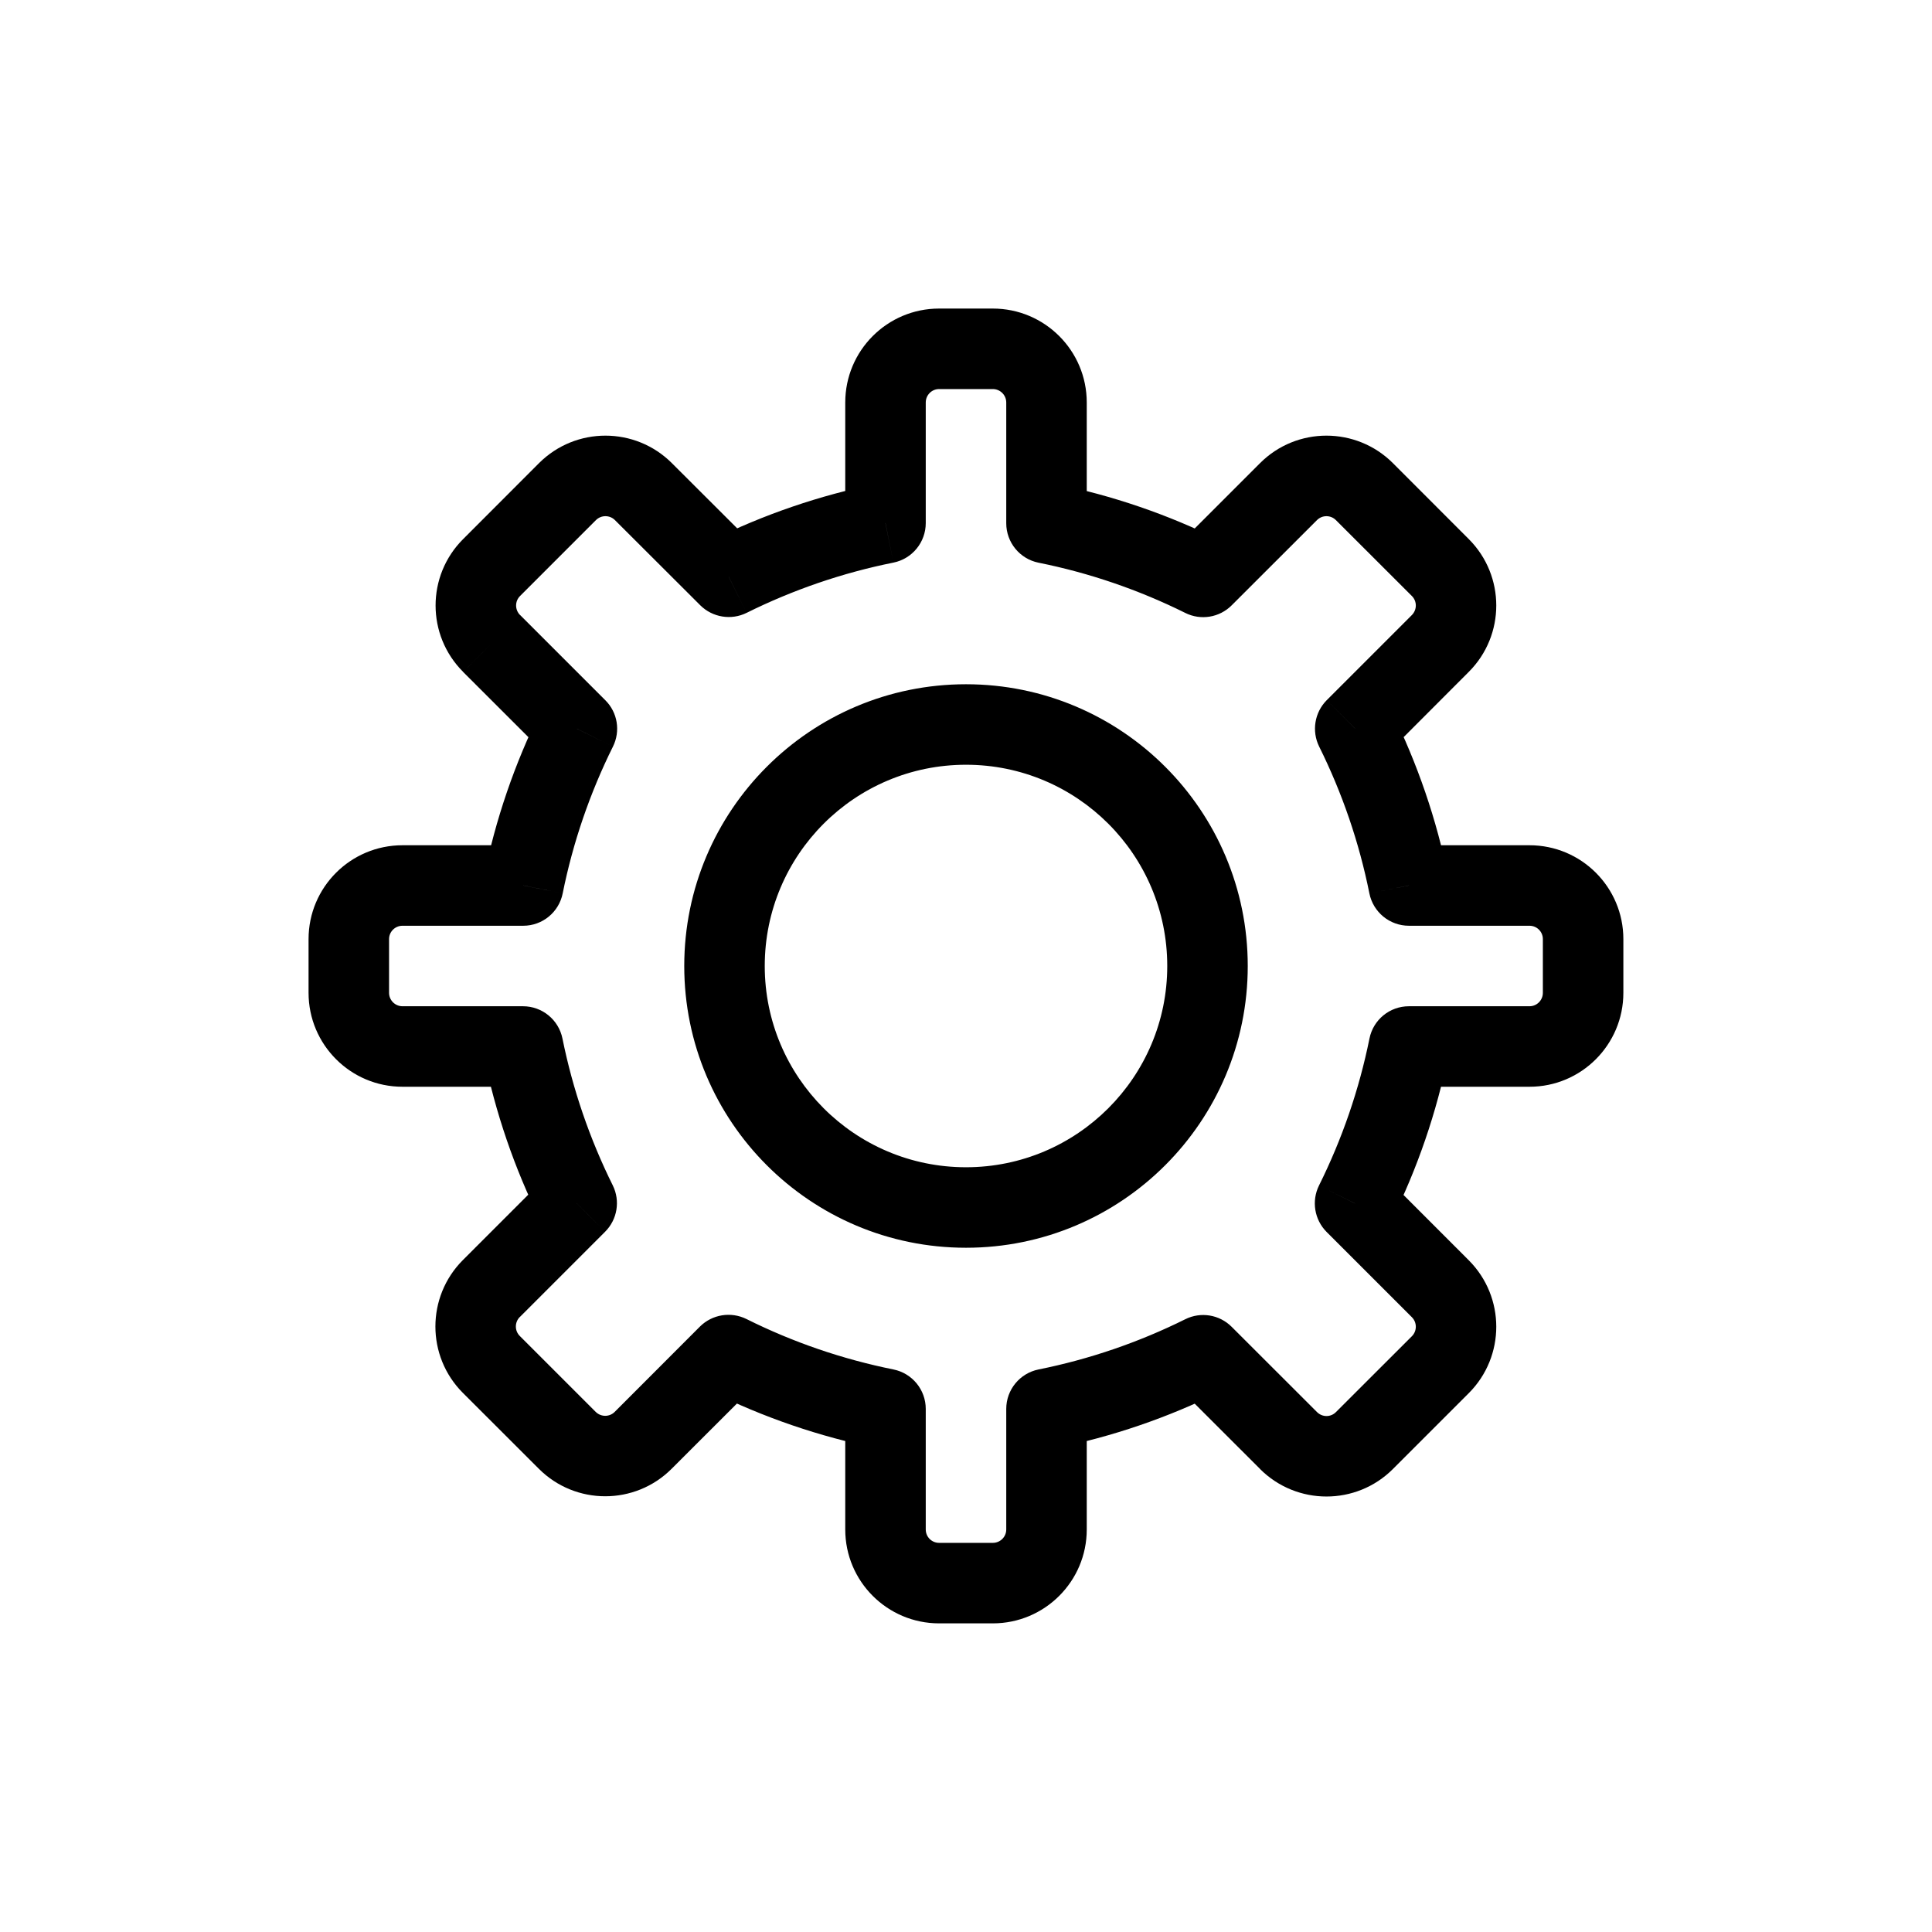 <svg id="target" width="24" height="24" viewBox="0 0 24 24" fill="none" xmlns="http://www.w3.org/2000/svg">
<path d="M13.169 8.667V8.167C12.931 8.167 12.726 8.334 12.679 8.568L13.169 8.667ZM13.169 6.667L12.678 6.765C12.725 6.999 12.931 7.167 13.169 7.167V6.667ZM12.502 4.719L12.148 4.365C11.997 4.517 11.959 4.749 12.054 4.941L12.502 4.719ZM13.559 3.66L13.206 3.307L13.206 3.307L13.559 3.66ZM13.559 2.717L13.913 2.364L13.913 2.364L13.559 2.717ZM12.616 1.774L12.97 1.42L12.97 1.42L12.616 1.774ZM11.673 1.774L12.027 2.128L12.027 2.128L11.673 1.774ZM10.613 2.833L10.391 3.281C10.583 3.377 10.815 3.339 10.967 3.187L10.613 2.833ZM8.667 2.167H8.167C8.167 2.405 8.335 2.61 8.568 2.657L8.667 2.167ZM6.667 2.165L6.765 2.656C6.999 2.609 7.167 2.403 7.167 2.165H6.667ZM4.719 2.832L4.366 3.186C4.518 3.337 4.75 3.375 4.942 3.28L4.719 2.832ZM3.659 1.774L3.306 2.128L3.306 2.128L3.659 1.774ZM2.717 1.774L2.363 1.42L2.363 1.42L2.717 1.774ZM1.773 2.717L1.42 2.364L1.42 2.364L1.773 2.717ZM1.773 3.66L1.42 4.013L1.42 4.014L1.773 3.66ZM2.833 4.719L3.281 4.942C3.377 4.749 3.339 4.517 3.187 4.366L2.833 4.719ZM2.167 6.667V7.167C2.405 7.167 2.61 6.999 2.657 6.765L2.167 6.667ZM0 7.333H-0.5H0ZM0 8H-0.5H0ZM2.164 8.667L2.654 8.568C2.607 8.335 2.402 8.167 2.164 8.167V8.667ZM2.831 10.614L3.184 10.968C3.336 10.816 3.374 10.584 3.279 10.392L2.831 10.614ZM1.771 11.674L1.417 11.32L1.417 11.32L1.771 11.674ZM1.771 12.617L1.417 12.97L1.417 12.97L1.771 12.617ZM2.714 13.559L3.067 13.206L3.067 13.206L2.714 13.559ZM3.657 13.559L4.01 13.913L4.01 13.913L3.657 13.559ZM4.716 12.5L4.939 12.052C4.746 11.957 4.514 11.995 4.362 12.146L4.716 12.5ZM6.667 13.169H7.167C7.167 12.931 6.999 12.726 6.766 12.679L6.667 13.169ZM8.667 13.169L8.568 12.679C8.335 12.726 8.167 12.931 8.167 13.169H8.667ZM10.613 12.503L10.967 12.149C10.815 11.997 10.583 11.959 10.391 12.055L10.613 12.503ZM11.674 13.562L12.027 13.208L12.027 13.208L11.674 13.562ZM12.617 13.562L12.97 13.916L12.97 13.916L12.617 13.562ZM13.559 12.619L13.913 12.973L13.913 12.973L13.559 12.619ZM13.559 11.677L13.206 12.03L13.206 12.03L13.559 11.677ZM12.5 10.617L12.052 10.394C11.957 10.586 11.995 10.818 12.146 10.97L12.5 10.617ZM13.169 9.167H14.667V8.167H13.169V9.167ZM14.667 9.167C15.311 9.167 15.833 8.644 15.833 8H14.833C14.833 8.092 14.759 8.167 14.667 8.167V9.167ZM15.833 8V7.333H14.833V8H15.833ZM15.833 7.333C15.833 6.689 15.311 6.167 14.667 6.167V7.167C14.759 7.167 14.833 7.241 14.833 7.333H15.833ZM14.667 6.167H13.169V7.167H14.667V6.167ZM13.659 6.568C13.514 5.849 13.276 5.153 12.95 4.496L12.054 4.941C12.341 5.519 12.551 6.132 12.678 6.765L13.659 6.568ZM12.856 5.072L13.913 4.013L13.206 3.307L12.148 4.365L12.856 5.072ZM13.913 4.013C14.368 3.558 14.368 2.819 13.913 2.364L13.206 3.071C13.271 3.136 13.271 3.241 13.206 3.307L13.913 4.013ZM13.913 2.364L12.97 1.42L12.262 2.128L13.206 3.071L13.913 2.364ZM12.97 1.42C12.514 0.965 11.775 0.965 11.32 1.42L12.027 2.128C12.092 2.063 12.197 2.063 12.262 2.128L12.97 1.42ZM11.32 1.42L10.26 2.48L10.967 3.187L12.027 2.128L11.32 1.42ZM10.836 2.386C10.18 2.059 9.484 1.821 8.765 1.676L8.568 2.657C9.2 2.784 9.813 2.994 10.391 3.281L10.836 2.386ZM9.167 2.167V0.667H8.167V2.167H9.167ZM9.167 0.667C9.167 0.022 8.644 -0.5 8 -0.5V0.5C8.092 0.5 8.167 0.575 8.167 0.667H9.167ZM8 -0.5H7.333V0.5H8V-0.5ZM7.333 -0.5C6.689 -0.5 6.167 0.022 6.167 0.667H7.167C7.167 0.575 7.241 0.5 7.333 0.5V-0.5ZM6.167 0.667V2.165H7.167V0.667H6.167ZM6.568 1.675C5.85 1.82 5.153 2.058 4.497 2.384L4.942 3.28C5.52 2.993 6.133 2.783 6.765 2.656L6.568 1.675ZM5.073 2.478L4.013 1.42L3.306 2.128L4.366 3.186L5.073 2.478ZM4.013 1.42C3.557 0.965 2.819 0.965 2.363 1.42L3.07 2.128C3.135 2.063 3.241 2.063 3.306 2.128L4.013 1.42ZM2.363 1.42L1.42 2.364L2.127 3.071L3.07 2.128L2.363 1.42ZM1.42 2.364C0.964 2.819 0.964 3.558 1.42 4.013L2.127 3.307C2.062 3.241 2.062 3.136 2.127 3.071L1.42 2.364ZM1.42 4.014L2.48 5.073L3.187 4.366L2.127 3.306L1.42 4.014ZM2.385 4.497C2.06 5.153 1.821 5.85 1.677 6.568L2.657 6.765C2.784 6.133 2.994 5.52 3.281 4.942L2.385 4.497ZM2.167 6.167H0.667V7.167H2.167V6.167ZM0.667 6.167C0.022 6.167 -0.5 6.689 -0.5 7.333H0.5C0.5 7.241 0.575 7.167 0.667 7.167V6.167ZM-0.5 7.333V8H0.5V7.333H-0.5ZM-0.5 8C-0.5 8.644 0.022 9.167 0.667 9.167V8.167C0.575 8.167 0.5 8.092 0.5 8H-0.5ZM0.667 9.167H2.164V8.167H0.667V9.167ZM1.674 8.765C1.819 9.484 2.057 10.18 2.383 10.836L3.279 10.392C2.992 9.814 2.782 9.2 2.654 8.568L1.674 8.765ZM2.477 10.26L1.417 11.32L2.124 12.028L3.184 10.968L2.477 10.26ZM1.417 11.32C0.962 11.776 0.962 12.515 1.417 12.97L2.124 12.263C2.059 12.198 2.059 12.093 2.124 12.027L1.417 11.32ZM1.417 12.97L2.361 13.913L3.067 13.206L2.124 12.263L1.417 12.97ZM2.361 13.913C2.816 14.368 3.555 14.368 4.01 13.913L3.303 13.206C3.238 13.271 3.133 13.271 3.067 13.206L2.361 13.913ZM4.01 13.913L5.07 12.854L4.362 12.146L3.303 13.206L4.01 13.913ZM4.493 12.948C5.15 13.275 5.848 13.514 6.568 13.659L6.766 12.679C6.132 12.551 5.518 12.341 4.939 12.052L4.493 12.948ZM6.167 13.169V14.667H7.167V13.169H6.167ZM6.167 14.667C6.167 15.311 6.689 15.833 7.333 15.833V14.833C7.241 14.833 7.167 14.759 7.167 14.667H6.167ZM7.333 15.833H8V14.833H7.333V15.833ZM8 15.833C8.644 15.833 9.167 15.311 9.167 14.667H8.167C8.167 14.759 8.092 14.833 8 14.833V15.833ZM9.167 14.667V13.169H8.167V14.667H9.167ZM8.765 13.659C9.484 13.515 10.18 13.276 10.836 12.95L10.391 12.055C9.813 12.342 9.2 12.552 8.568 12.679L8.765 13.659ZM10.26 12.856L11.321 13.916L12.027 13.208L10.967 12.149L10.26 12.856ZM11.32 13.916C11.776 14.371 12.515 14.371 12.97 13.916L12.263 13.208C12.198 13.274 12.093 13.274 12.027 13.208L11.32 13.916ZM12.97 13.916L13.913 12.973L13.206 12.266L12.263 13.208L12.97 13.916ZM13.913 12.973C14.368 12.517 14.368 11.779 13.913 11.323L13.206 12.03C13.271 12.095 13.271 12.201 13.206 12.266L13.913 12.973ZM13.913 11.323L12.854 10.263L12.146 10.97L13.206 12.03L13.913 11.323ZM12.948 10.839C13.275 10.182 13.514 9.485 13.659 8.766L12.679 8.568C12.551 9.201 12.34 9.815 12.052 10.394L12.948 10.839ZM7.667 11.167C9.6 11.167 11.167 9.6 11.167 7.667H10.167C10.167 9.047 9.047 10.167 7.667 10.167V11.167ZM11.167 7.667C11.167 5.734 9.6 4.167 7.667 4.167V5.167C9.047 5.167 10.167 6.286 10.167 7.667H11.167ZM7.667 4.167C5.734 4.167 4.167 5.734 4.167 7.667H5.167C5.167 6.286 6.286 5.167 7.667 5.167V4.167ZM4.167 7.667C4.167 9.6 5.734 11.167 7.667 11.167V10.167C6.286 10.167 5.167 9.047 5.167 7.667H4.167Z" transform="translate(4.333 4.333)" fill="currentColor"/>
</svg>
